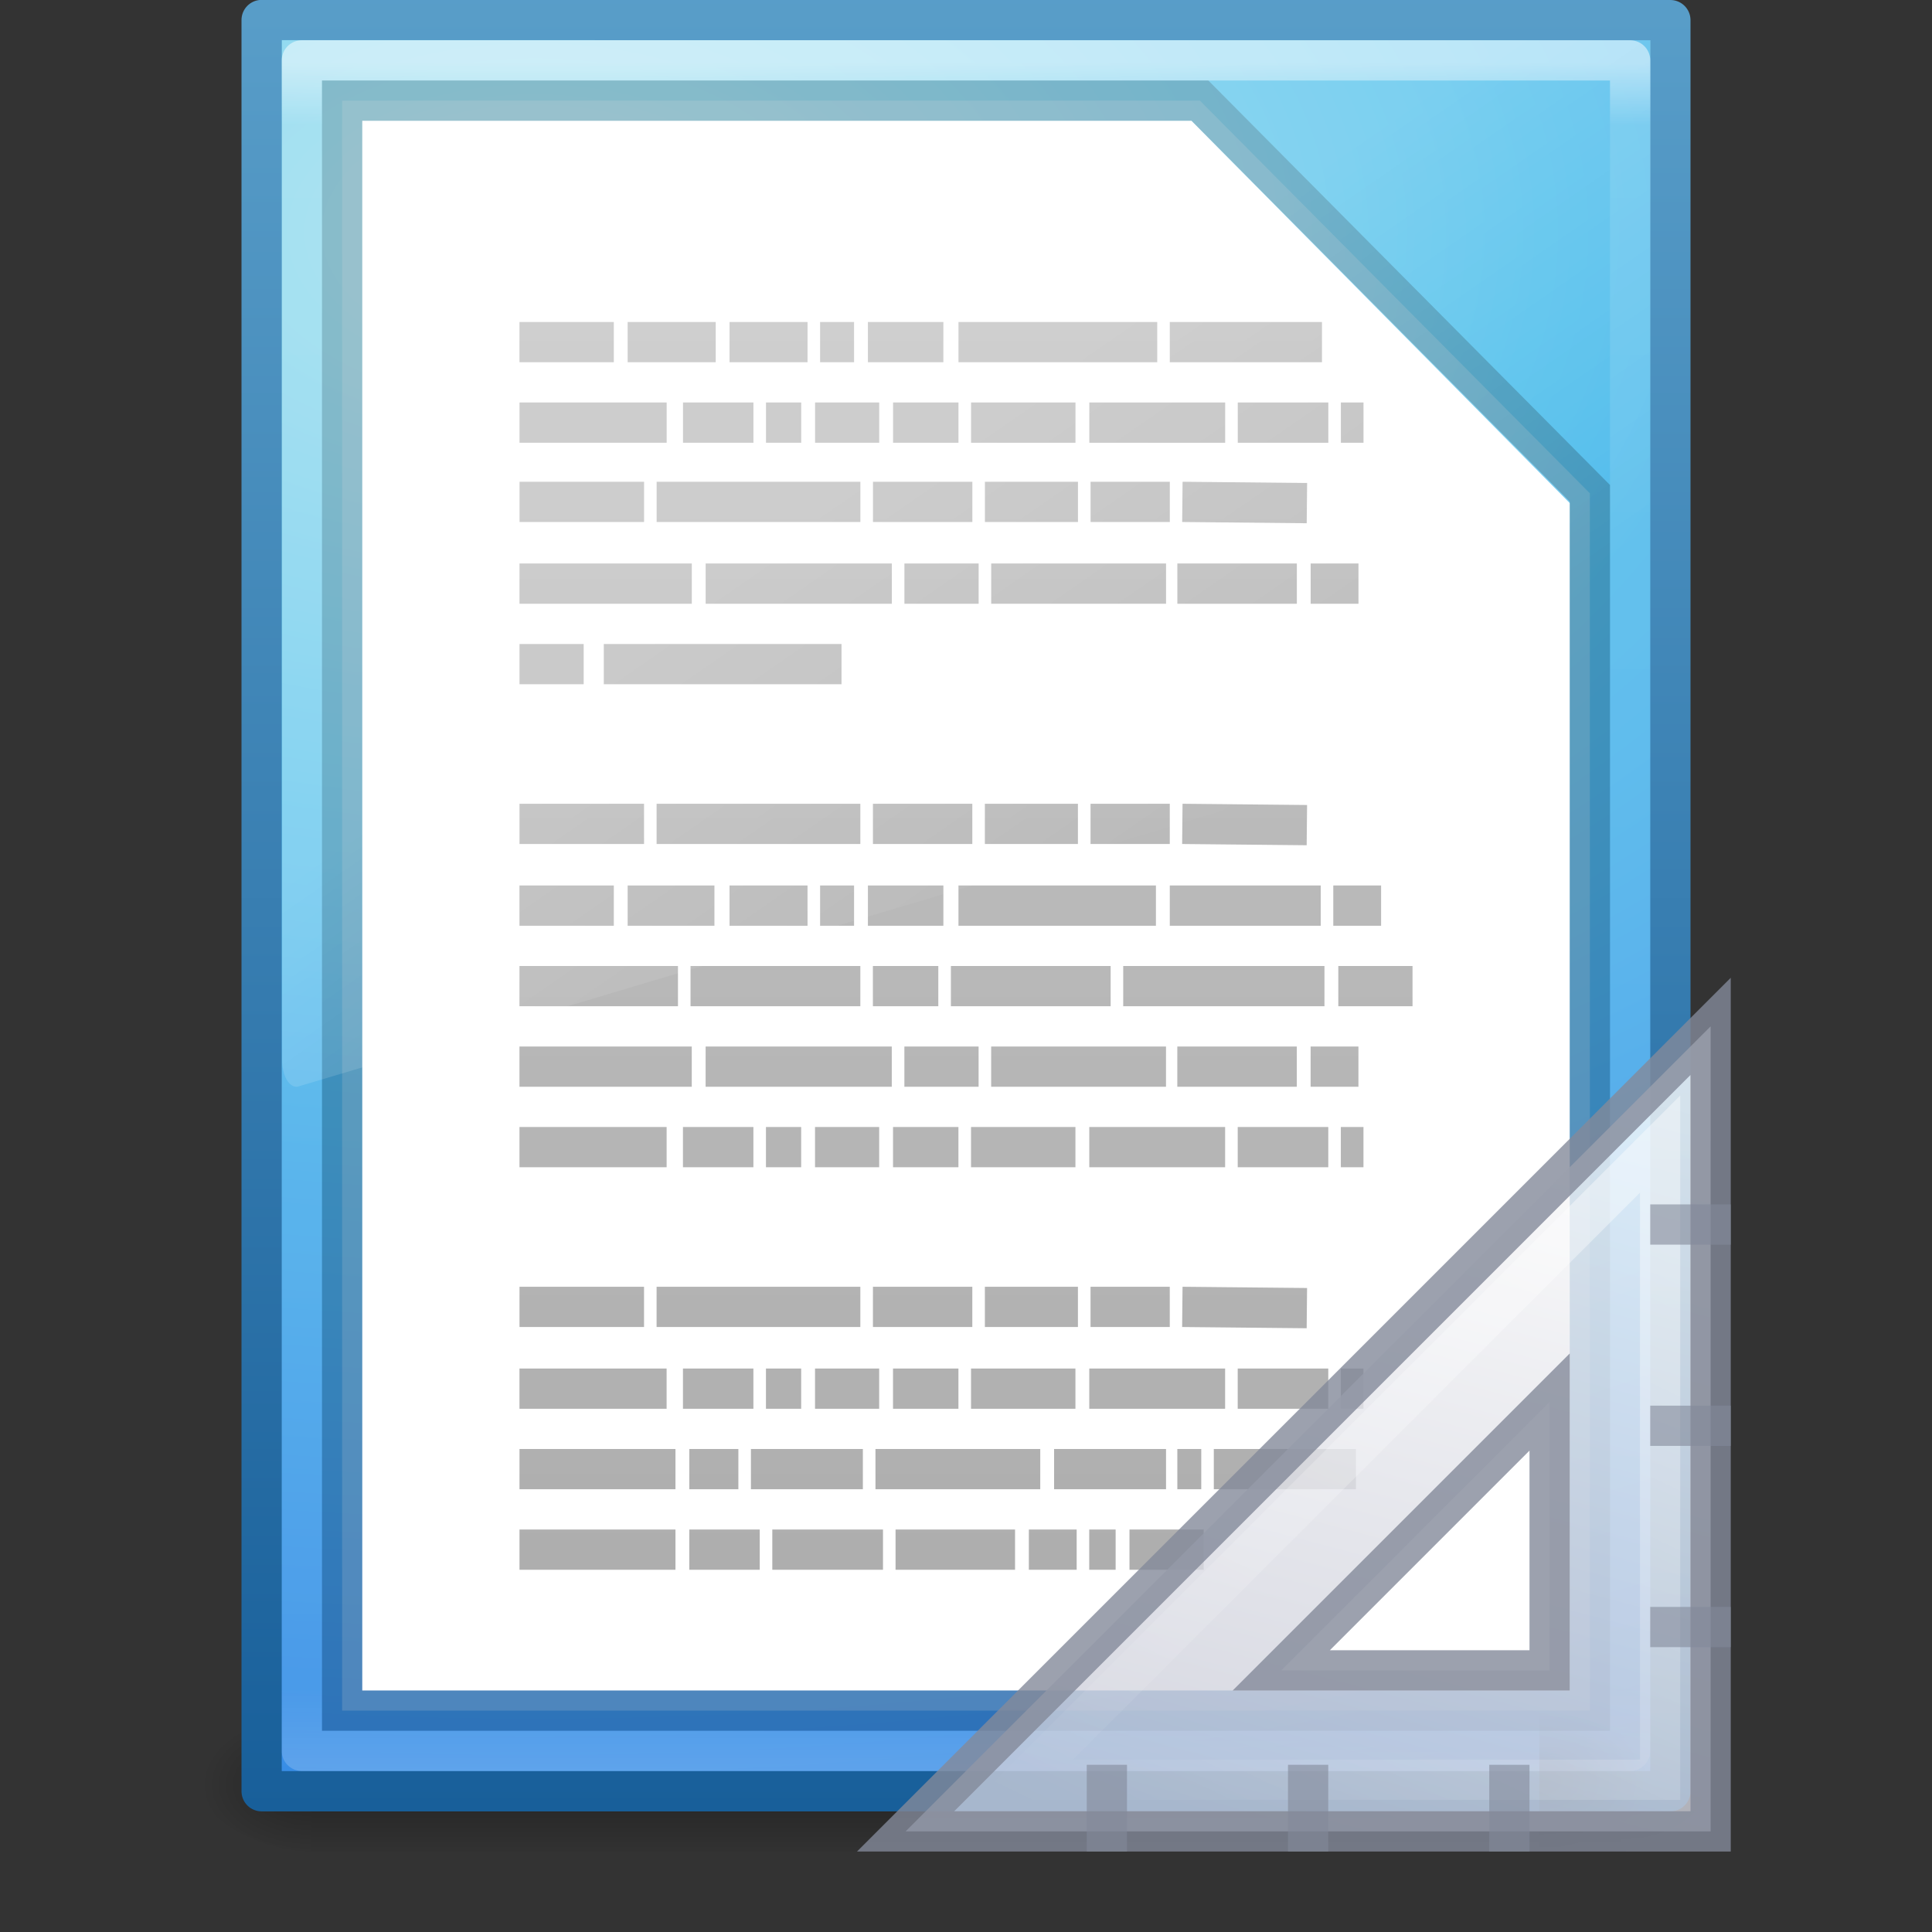 <svg height="48" width="48" xmlns="http://www.w3.org/2000/svg" xmlns:xlink="http://www.w3.org/1999/xlink"><rect width="100%" height="100%" fill="#333333" stroke="none"/><linearGradient id="a" gradientUnits="userSpaceOnUse" x1="21.928" x2="21.928" y1="44.766" y2=".317"><stop offset="0" stop-color="#aaa"/><stop offset="1" stop-color="#c8c8c8"/></linearGradient><radialGradient id="b" cx="605.714" cy="486.648" gradientTransform="matrix(.023 0 0 .015 26.361 36.963)" gradientUnits="userSpaceOnUse" r="117.143" xlink:href="#c"/><linearGradient id="c"><stop offset="0"/><stop offset="1" stop-opacity="0"/></linearGradient><linearGradient id="d" gradientTransform="matrix(1.333 0 0 -1.333 -16.167 70.167)" gradientUnits="userSpaceOnUse" x1="42.784" x2="38.972" y1="32.537" y2="18.124"><stop offset="0" stop-color="#fcfcfc"/><stop offset="1" stop-color="#cbcdd9"/></linearGradient><linearGradient id="e"><stop offset="0" stop-color="#fff"/><stop offset="1" stop-color="#fff" stop-opacity="0"/></linearGradient><linearGradient id="f" gradientTransform="matrix(1.33 0 0 -1.33 -16.065 70.028)" gradientUnits="userSpaceOnUse" x1="40.106" x2="33.811" xlink:href="#e" y1="31.657" y2="18.354"/><linearGradient id="g" gradientTransform="matrix(.892 0 0 1.135 2.595 -4.743)" gradientUnits="userSpaceOnUse" x1="24" x2="24" y1="5.564" y2="43"><stop offset="0" stop-color="#fff"/><stop offset=".036" stop-color="#fff" stop-opacity=".235"/><stop offset=".951" stop-color="#fff" stop-opacity=".157"/><stop offset="1" stop-color="#fff" stop-opacity=".392"/></linearGradient><radialGradient id="h" cx="605.714" cy="486.648" gradientTransform="matrix(.023 0 0 .015 26.361 37.04)" gradientUnits="userSpaceOnUse" r="117.143" xlink:href="#c"/><radialGradient id="i" cx="605.714" cy="486.648" gradientTransform="matrix(-.023 0 0 .015 21.623 37.04)" gradientUnits="userSpaceOnUse" r="117.143" xlink:href="#c"/><linearGradient id="j" gradientTransform="matrix(.067 0 0 .015 -.341 37.04)" gradientUnits="userSpaceOnUse" x1="302.857" x2="302.857" y1="366.648" y2="609.505"><stop offset="0" stop-opacity="0"/><stop offset=".5"/><stop offset="1" stop-opacity="0"/></linearGradient><radialGradient id="k" cx="14.239" cy="11.49" gradientTransform="matrix(0 3.179 -5.299 0 74.199 -39.503)" gradientUnits="userSpaceOnUse" r="18"><stop offset="0" stop-color="#90dbec"/><stop offset=".262" stop-color="#55c1ec"/><stop offset=".705" stop-color="#3689e6"/><stop offset="1" stop-color="#2b63a0"/></radialGradient><linearGradient id="l" gradientTransform="matrix(.807 0 0 .895 59.418 -2.981)" gradientUnits="userSpaceOnUse" x1="-51.786" x2="-51.786" y1="53.624" y2="2.906"><stop offset="0" stop-color="#185f9a"/><stop offset="1" stop-color="#599ec9"/></linearGradient><linearGradient id="m" gradientTransform="matrix(.74 0 0 1.393 6.245 -7.317)" gradientUnits="userSpaceOnUse" x1="16.626" x2="20.055" xlink:href="#e" y1="15.298" y2="24.628"/><path d="m7.738 42.43h32.508v3.57h-32.508z" fill="url(#j)" opacity=".3"/><path d="m7.738 42.43v3.57c-1.187.007-2.868-.8-2.868-1.785 0-.985 1.324-1.785 2.868-1.785z" fill="url(#i)" opacity=".3"/><path d="m40.246 42.43v3.57c1.187.007 2.868-.8 2.868-1.785 0-.985-1.324-1.785-2.868-1.785z" fill="url(#h)" opacity=".3"/><path d="m6.5.497c8.02 0 35.0.003 35.0.003l0 44.003s-23.333 0-35 0c0-14.669 0-29.337 0-44.006z" fill="url(#k)" stroke="url(#l)" stroke-linejoin="round" stroke-width="1"/><path d="m40.5 43.5h-33v-42h33z" fill="none" opacity=".5" stroke="url(#g)" stroke-linecap="round" stroke-linejoin="round"/><path d="m9 3h20.6l9.4 9.5v29.5h-30z" fill="#fff"/><path d="m8.5 2.5h21.312l9.688 9.756v30.244h-31z" fill="#fff" opacity=".2" stroke="#000"/><path d="m12.906 8.5h2.344zm2.688 0h2.188zm2.531 0h1.938zm2.25 0h.844zm1.188 0h1.875zm2.25 0h4.938zm5.25 0h3.781zm-16.156 2h3.656zm4.062 0h1.75zm2.062 0h.875zm1.219 0h1.594zm1.938 0h1.625zm1.938 0h2.594zm2.938 0h3.375zm3.688 0h2.25zm2.562 0h.562zm-20.406 1.969h3.094zm3.406 0h5.062zm5.375 0h2.469zm2.781 0h2.312zm2.625 0h1.969zm2.281 0 3.094.031zm-16.469 2.031h4.281zm4.625 0h4.625zm4.938 0h1.844zm2.156 0h4.344zm4.625 0h2.969zm3.312 0h1.188zm-19.656 2h1.594zm2.094 0h5.906zm-2.094 3.969h3.094zm3.406 0h5.062zm5.375 0h2.469zm2.781 0h2.312zm2.625 0h1.969zm2.281 0 3.094.031zm-16.469 2.031h2.344zm2.688 0h2.156zm2.531 0h1.938zm2.25 0h.844zm1.188 0h1.875zm2.25 0h4.906zm5.25 0h3.75zm4.062 0h1.188zm-20.219 2h3.938zm4.25 0h4.219zm4.531 0h1.625zm1.938 0h3.969zm4.281 0h5zm5.344 0h1.844zm-20.344 2h4.281zm4.625 0h4.625zm4.938 0h1.844zm2.156 0h4.344zm4.625 0h2.969zm3.312 0h1.188zm-19.656 2h3.656zm4.062 0h1.75zm2.062 0h.875zm1.219 0h1.594zm1.938 0h1.625zm1.938 0h2.594zm2.938 0h3.375zm3.688 0h2.25zm2.562 0h.562zm-20.406 3.969h3.094zm3.406 0h5.062zm5.375 0h2.469zm2.781 0h2.312zm2.625 0h1.969zm2.281 0 3.094.031zm-16.469 2.031h3.656zm4.062 0h1.75zm2.062 0h.875zm1.219 0h1.594zm1.938 0h1.625zm1.938 0h2.594zm2.938 0h3.375zm3.688 0h2.25zm2.562 0h.562zm-20.406 2h3.875zm4.219 0h1.219zm1.531 0h2.781zm3.094 0h4.094zm4.438 0h2.781zm3.062 0h.594zm.906 0h3.531zm-17.25 2h3.875zm4.219 0h1.75zm2.062 0h2.75zm3.062 0h2.969zm3.312 0h1.188zm1.5 0h.656zm1 0h1.844z" fill="none" stroke="url(#a)"/><path d="m7.008 1v25.343c.002.188.046.365.12.489s.174.184.273.164l33.306-9.928c.171-.051.298-.327.301-.653v-15.415z" fill="url(#m)" fill-rule="evenodd" opacity=".2"/><g transform="translate(-2)"><path d="m40.246 42.353v3.57c1.187.007 2.868-.8 2.868-1.785 0-.985-1.324-1.785-2.868-1.785z" fill="url(#b)" opacity=".3"/><path d="m24.5 45.5 20-20v20zm9.333-4h6.667v-6.667z" fill="url(#d)" fill-rule="evenodd" opacity=".8" stroke="#83899a"/><g fill="none"><path d="m27.451 44.218 15.794-15.794v15.794z" opacity=".4" stroke="url(#f)"/><g stroke="#83899a" stroke-linecap="square"><path d="m29.5 44.346v1.154" opacity=".6"/><path d="m34.5 44.346v1.154" opacity=".6"/><path d="m39.5 44.346v1.154" opacity=".6"/><path d="m44.5 35.423h-1" opacity=".6"/><path d="m44.5 40.423h-1" opacity=".6"/><path d="m44.5 30.423h-1" opacity=".6"/></g></g></g></svg>